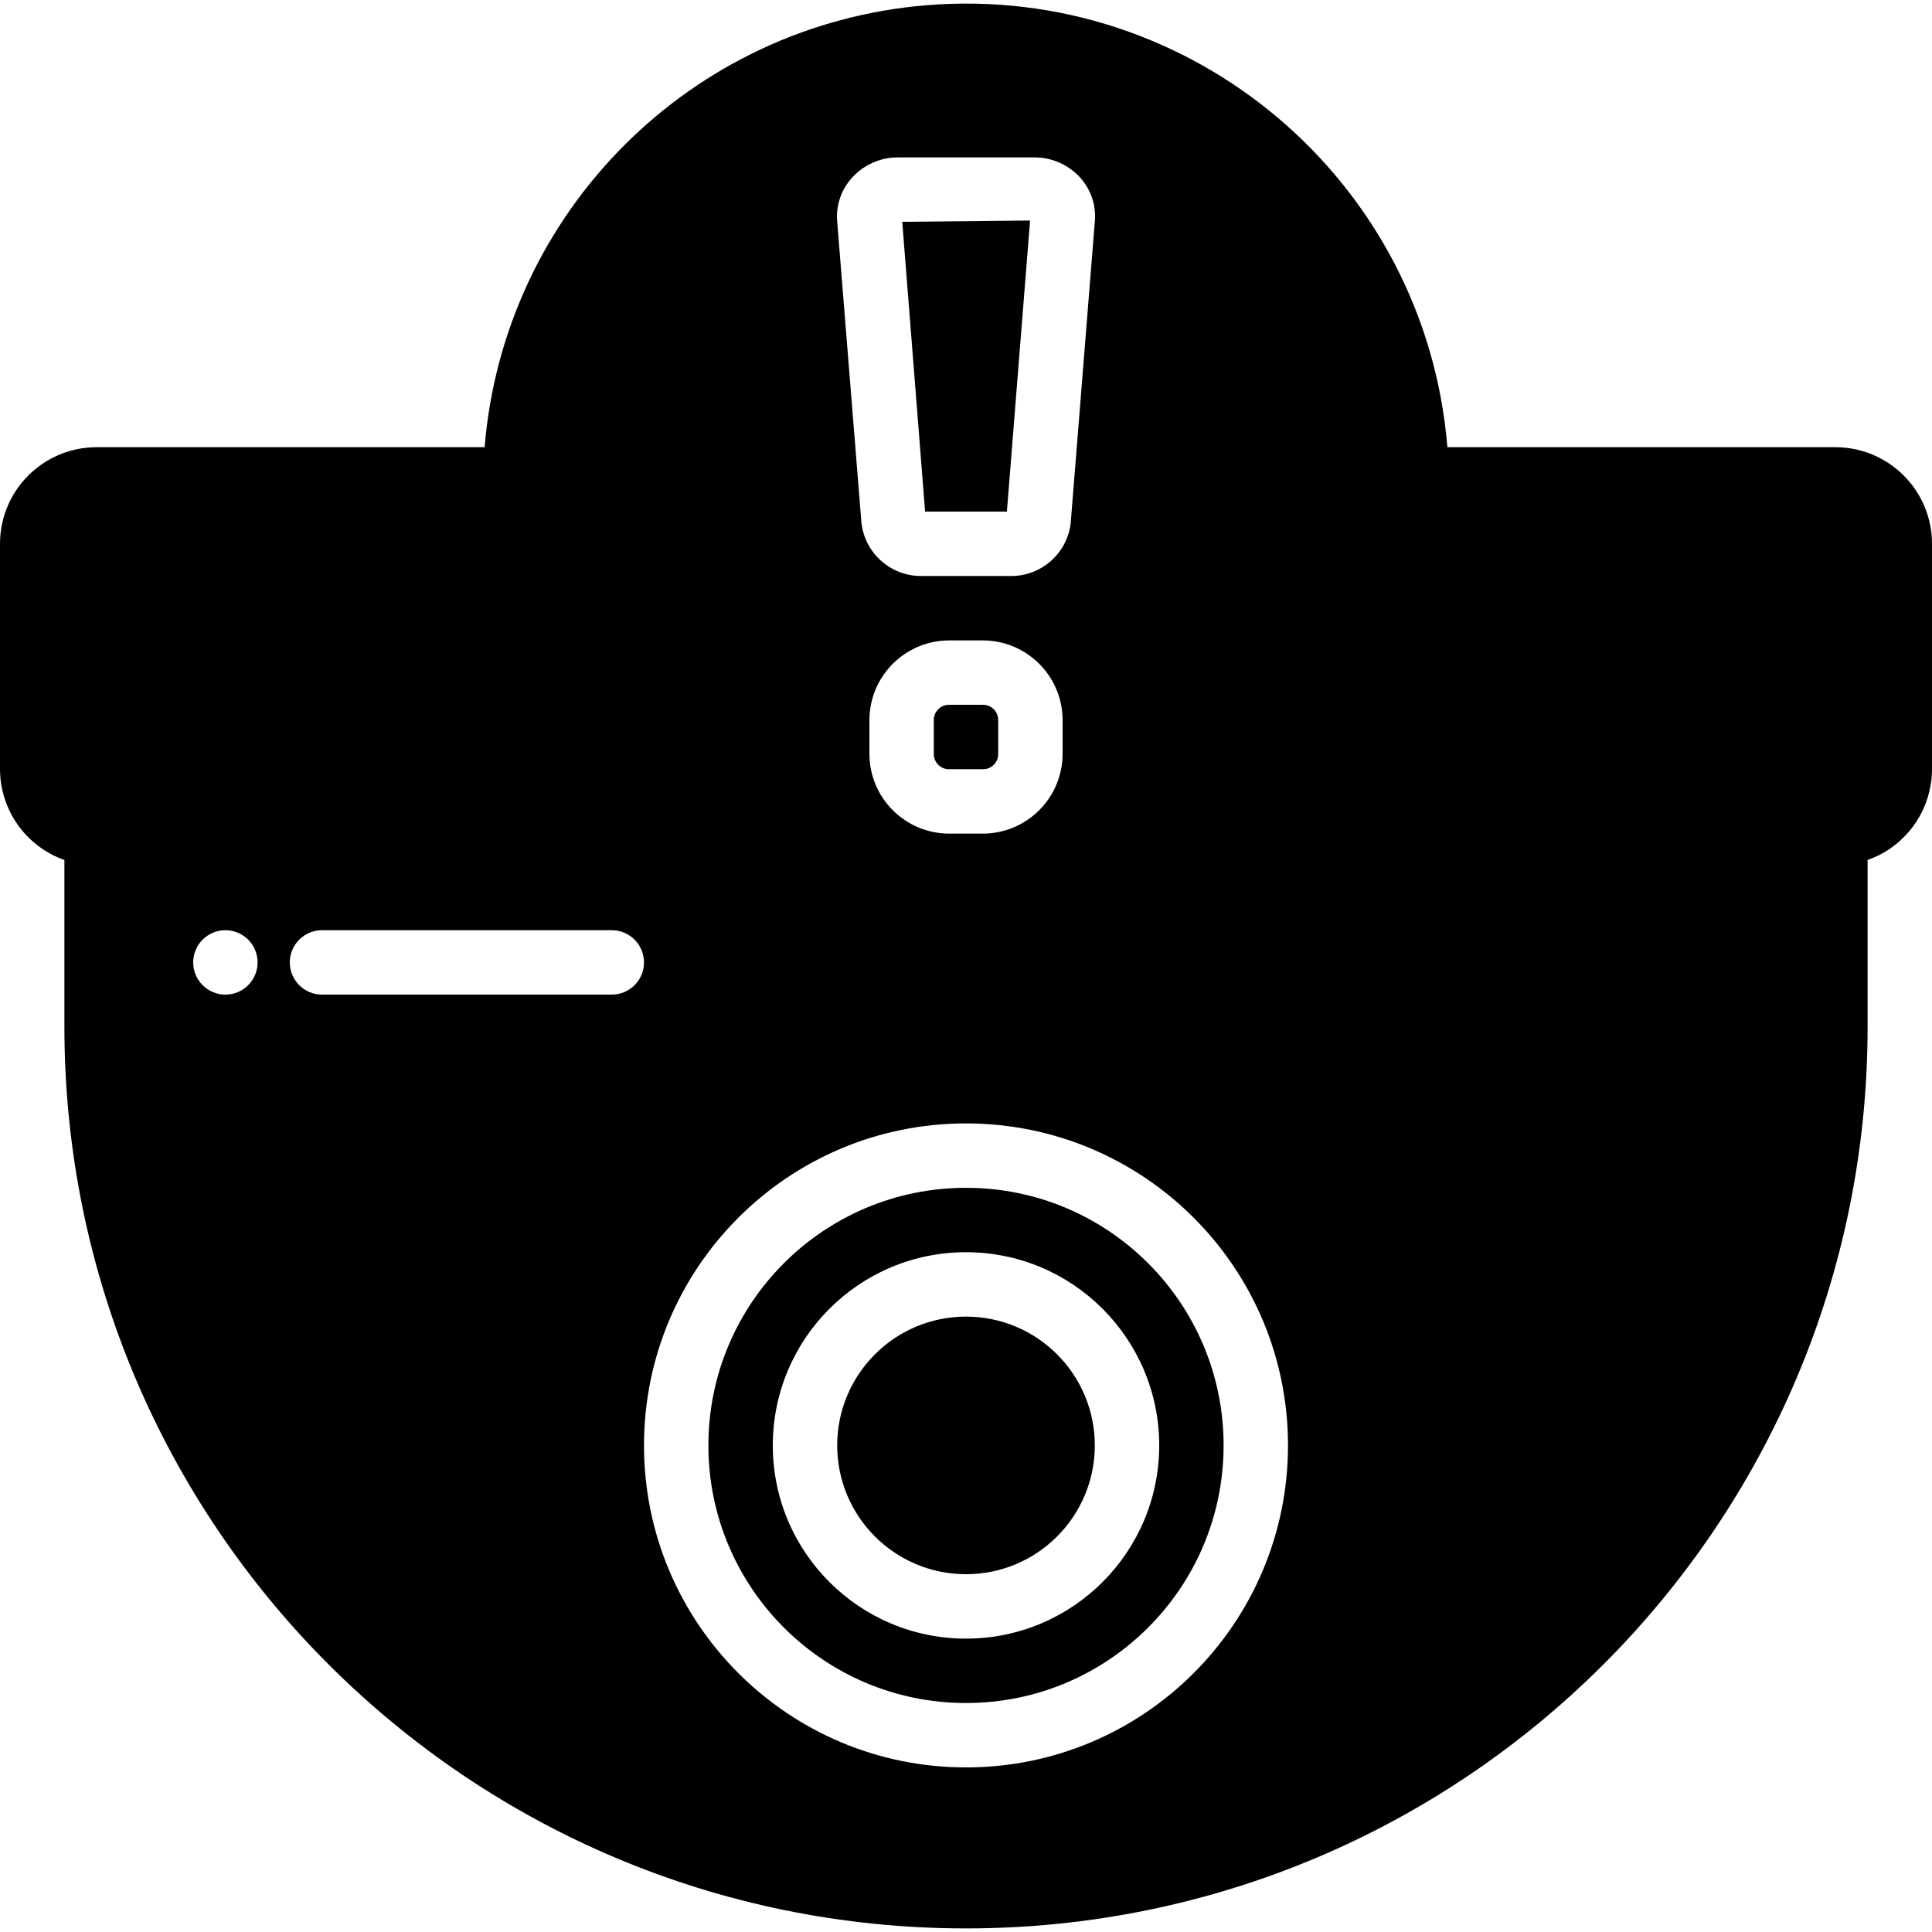 <?xml version="1.0" encoding="iso-8859-1"?>
<!-- Generator: Adobe Illustrator 19.0.0, SVG Export Plug-In . SVG Version: 6.00 Build 0)  -->
<svg xmlns="http://www.w3.org/2000/svg" xmlns:xlink="http://www.w3.org/1999/xlink" version="1.1" id="Layer_1" x="0px" y="0px" viewBox="0 0 512 512" style="enable-background:new 0 0 512 512;" xml:space="preserve">
<g>
	<g>
		<path d="M256,314.782c-37.703,0-68.267,30.564-68.267,68.267s30.564,68.267,68.267,68.267s68.267-30.564,68.267-68.267    S293.703,314.782,256,314.782z M256,434.249c-28.277,0-51.2-22.923-51.2-51.2s22.923-51.2,51.2-51.2s51.2,22.923,51.2,51.2    S284.277,434.249,256,434.249z"/>
	</g>
</g>
<g>
	<g>
		<polygon points="239.104,58.782 245.163,135.582 266.837,135.582 272.981,58.441   "/>
	</g>
</g>
<g>
	<g>
		<circle cx="256" cy="383.049" r="34.133"/>
	</g>
</g>
<g>
	<g>
		<path d="M486.4,118.516H383.573C377.806,48.059,316.014-4.383,245.558,1.385c-62.45,5.112-112.019,54.681-117.131,117.131H25.6    c-14.138,0-25.6,11.461-25.6,25.6v59.733c0.03,10.822,6.863,20.457,17.067,24.064v44.203    c0,131.959,106.974,238.933,238.933,238.933s238.933-106.974,238.933-238.933v-44.203c10.204-3.607,17.036-13.242,17.067-24.064    v-59.733C512,129.977,500.539,118.516,486.4,118.516z M225.963,46.921c3.085-3.321,7.414-5.207,11.947-5.205h36.267    c4.533-0.002,8.862,1.884,11.947,5.205c2.97,3.199,4.43,7.516,4.011,11.861l-6.4,79.957c-0.999,8.024-7.872,14.015-15.957,13.909    h-23.552c-8.232,0.083-15.161-6.142-15.957-14.336l-6.4-79.531C221.47,54.424,222.961,50.105,225.963,46.921z M281.6,190.793v8.96    c0,11.655-9.423,21.116-21.077,21.163h-9.045c-11.621-0.047-21.031-9.456-21.077-21.077v-9.045    c0.047-11.621,9.456-21.031,21.077-21.077h8.96C272.092,169.715,281.553,179.138,281.6,190.793z M59.733,263.582    c-4.713,0-8.533-3.82-8.533-8.533s3.82-8.533,8.533-8.533s8.533,3.82,8.533,8.533S64.446,263.582,59.733,263.582z     M162.133,263.582h-76.8c-4.713,0-8.533-3.82-8.533-8.533s3.82-8.533,8.533-8.533h76.8c4.713,0,8.533,3.82,8.533,8.533    S166.846,263.582,162.133,263.582z M256,468.382c-47.128,0-85.333-38.205-85.333-85.333s38.205-85.333,85.333-85.333    s85.333,38.205,85.333,85.333S303.128,468.382,256,468.382z"/>
	</g>
</g>
<g>
	<g>
		<path d="M260.523,186.782h-9.045c-2.215,0-4.011,1.796-4.011,4.011v9.045c0,2.215,1.796,4.011,4.011,4.011h9.045    c2.215,0,4.011-1.796,4.011-4.011v-9.045C264.533,188.578,262.738,186.782,260.523,186.782z"/>
	</g>
</g>
<g>
</g>
<g>
</g>
<g>
</g>
<g>
</g>
<g>
</g>
<g>
</g>
<g>
</g>
<g>
</g>
<g>
</g>
<g>
</g>
<g>
</g>
<g>
</g>
<g>
</g>
<g>
</g>
<g>
</g>
</svg>
